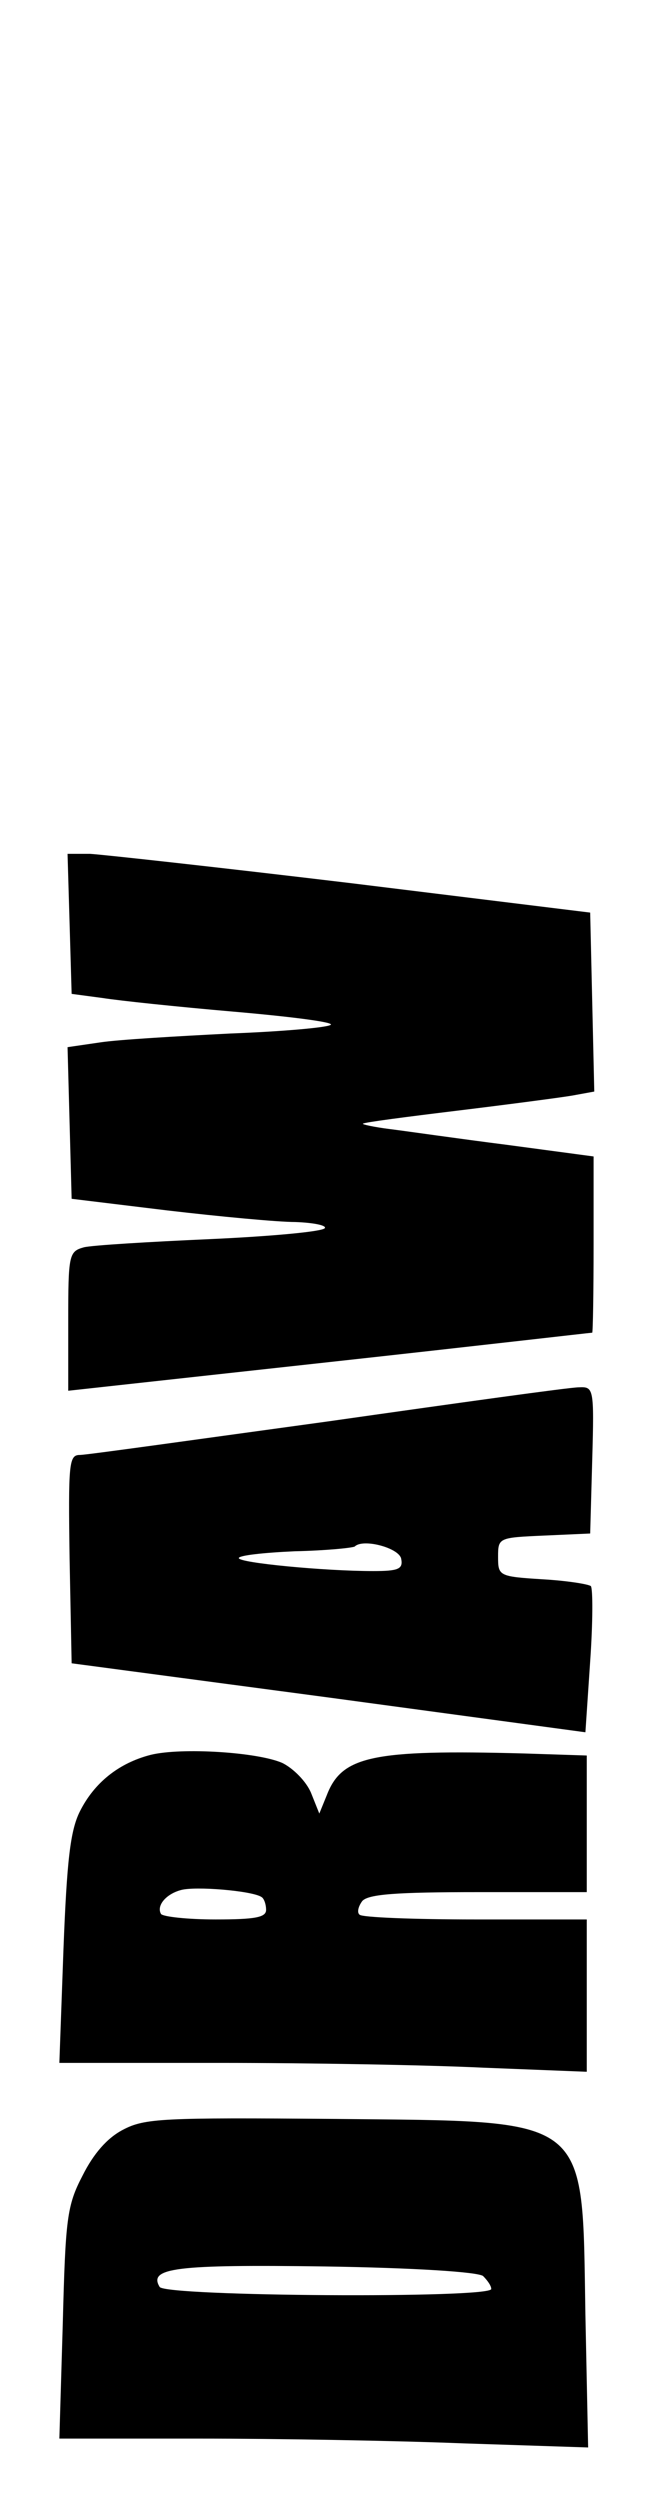 <?xml version="1.0" standalone="no"?>
<!DOCTYPE svg PUBLIC "-//W3C//DTD SVG 20010904//EN"
 "http://www.w3.org/TR/2001/REC-SVG-20010904/DTD/svg10.dtd">
<svg version="1.0" xmlns="http://www.w3.org/2000/svg"
 width="96pt" height="366pt" viewBox="0 0 96 366"
 preserveAspectRatio="xMidYMid meet">

<g transform="translate(0,366) scale(0.1,-0.1)"
fill="#000000" stroke="none">
<path d="M102 2308 l3 -103 45 -6 c25 -4 111 -13 192 -20 81 -7 145 -15 143
-19 -2 -4 -69 -10 -147 -13 -79 -4 -165 -9 -191 -13 l-48 -7 3 -111 3 -111
140 -17 c77 -9 162 -17 188 -17 27 -1 46 -5 43 -9 -3 -5 -79 -12 -168 -16 -90
-4 -173 -9 -185 -12 -22 -6 -23 -11 -23 -108 l0 -102 383 42 c210 23 383 43
385 43 1 1 2 59 2 129 l0 129 -127 17 c-71 9 -147 20 -171 23 -24 3 -42 7 -40
8 2 2 64 10 138 19 74 9 150 19 168 22 l33 6 -3 131 -3 131 -350 43 c-192 23
-365 42 -383 43 l-33 0 3 -102z"/>
<path d="M480 1579 c-190 -26 -353 -49 -363 -49 -16 0 -17 -12 -15 -152 l3
-153 376 -50 377 -51 7 104 c4 57 4 106 1 110 -4 3 -36 8 -71 10 -64 4 -65 5
-65 33 0 28 1 28 68 31 l67 3 3 108 c3 106 2 107 -20 106 -13 0 -178 -23 -368
-50z m108 -201 c3 -15 -4 -18 -41 -18 -71 0 -197 12 -197 19 0 4 37 8 82 10
46 1 85 5 88 7 12 12 65 -2 68 -18z"/>
<path d="M221 1091 c-47 -12 -83 -41 -104 -83 -14 -28 -19 -72 -24 -202 l-6
-166 235 0 c129 0 303 -3 386 -7 l152 -6 0 111 0 112 -163 0 c-90 0 -167 3
-170 7 -4 3 -2 12 4 20 9 10 50 13 170 13 l159 0 0 100 0 100 -92 3 c-223 6
-267 -4 -289 -61 l-11 -27 -12 30 c-7 17 -26 36 -42 44 -36 16 -148 23 -193
12z m162 -208 c4 -2 7 -11 7 -19 0 -11 -16 -14 -74 -14 -41 0 -77 4 -80 8 -7
12 7 29 29 35 21 6 104 -1 118 -10z"/>
<path d="M180 542 c-23 -12 -43 -35 -59 -67 -23 -44 -25 -63 -29 -217 l-5
-168 205 0 c113 0 287 -3 387 -7 l183 -6 -4 194 c-5 295 11 283 -368 287 -252
2 -278 1 -310 -16z m528 -214 c6 -6 12 -14 12 -19 0 -14 -477 -11 -486 3 -17
28 24 33 242 30 131 -2 224 -8 232 -14z"/>
</g>
</svg>
